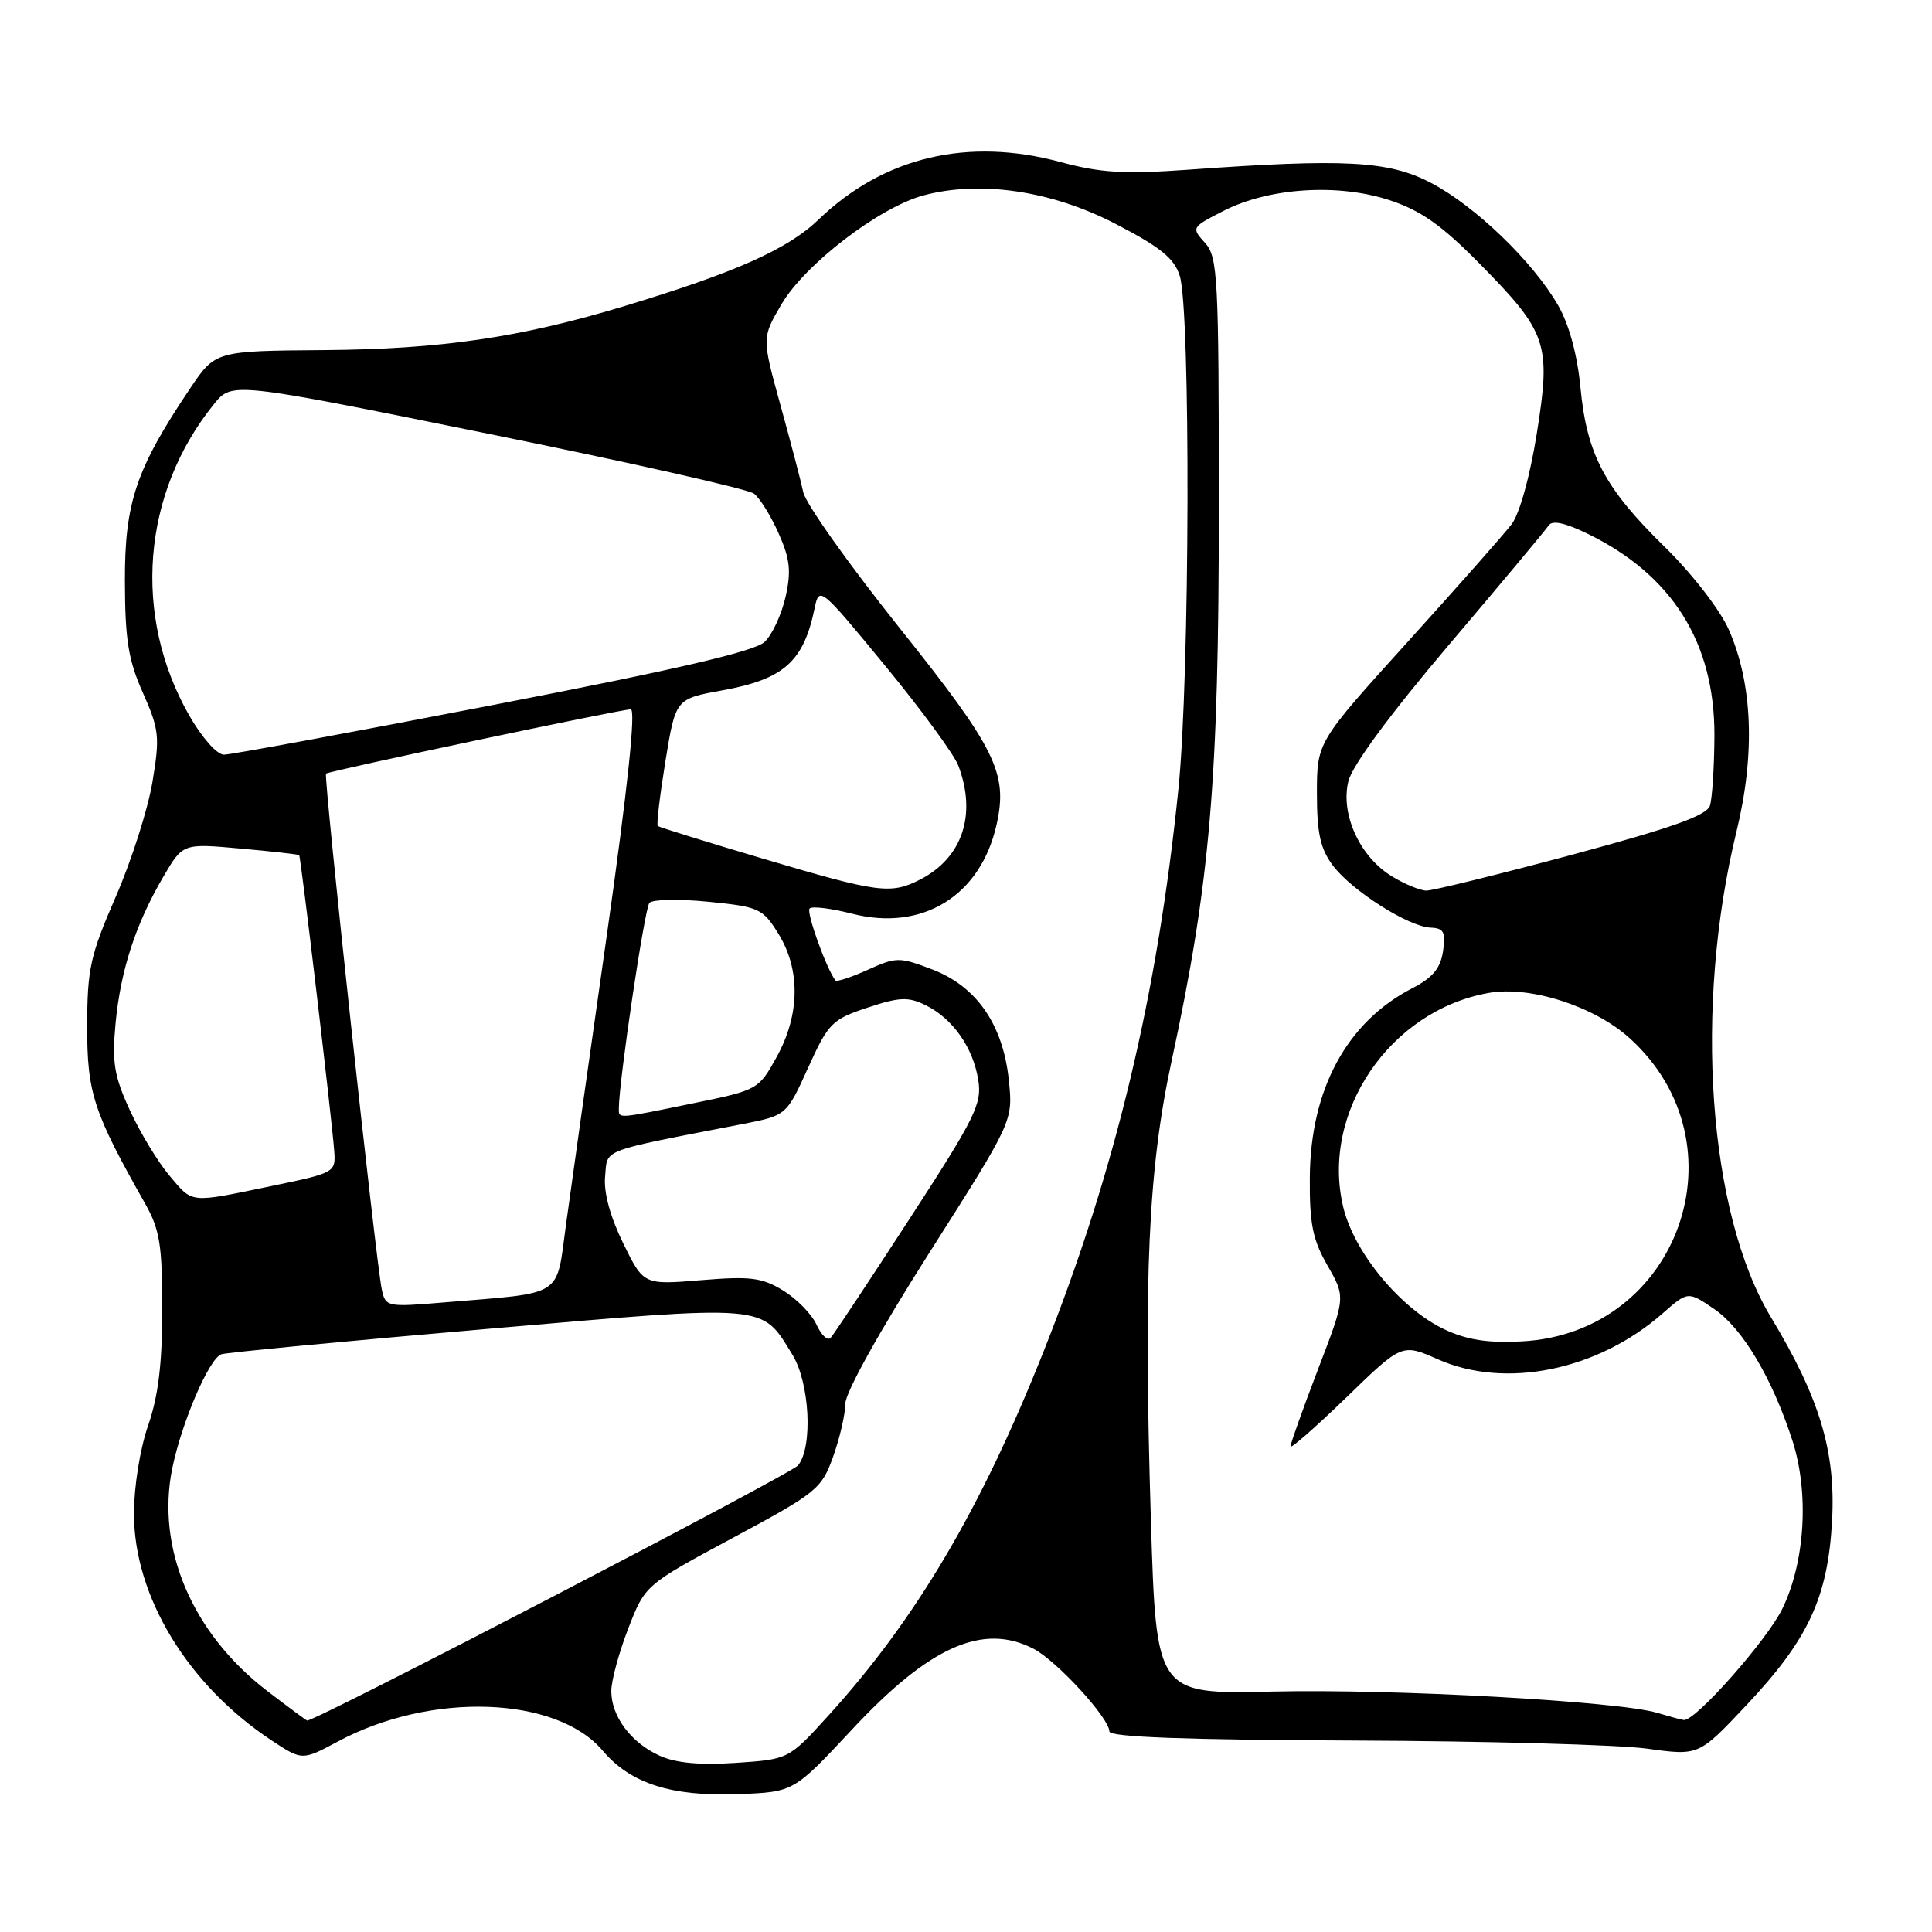 <?xml version="1.0" encoding="UTF-8" standalone="no"?>
<!DOCTYPE svg PUBLIC "-//W3C//DTD SVG 1.1//EN" "http://www.w3.org/Graphics/SVG/1.1/DTD/svg11.dtd" >
<svg xmlns="http://www.w3.org/2000/svg" xmlns:xlink="http://www.w3.org/1999/xlink" version="1.1" viewBox="0 0 256 256">
 <g >
 <path fill="currentColor"
d=" M 112.84 229.23 C 123.15 218.15 130.23 215.00 136.95 218.47 C 140.02 220.06 147.00 227.67 147.00 229.43 C 147.00 230.17 157.10 230.54 179.25 230.63 C 196.99 230.70 214.56 231.19 218.29 231.71 C 225.09 232.65 225.09 232.65 231.34 226.02 C 239.62 217.24 242.20 211.70 242.76 201.50 C 243.26 192.36 241.12 185.24 234.67 174.56 C 226.34 160.77 224.41 133.50 230.10 110.16 C 232.60 99.90 232.24 90.60 229.07 83.42 C 227.90 80.78 224.23 76.04 220.56 72.44 C 212.61 64.66 210.27 60.22 209.42 51.37 C 209.01 47.04 207.92 43.02 206.48 40.50 C 203.17 34.71 195.45 27.27 189.59 24.22 C 183.97 21.30 178.22 20.99 157.27 22.50 C 148.95 23.09 145.82 22.90 140.55 21.48 C 128.25 18.15 117.10 20.79 108.50 29.06 C 104.37 33.04 97.46 36.11 82.57 40.61 C 68.91 44.73 58.38 46.27 43.01 46.39 C 28.53 46.50 28.53 46.50 25.17 51.50 C 18.03 62.13 16.52 66.59 16.55 77.00 C 16.57 84.78 17.00 87.46 18.93 91.79 C 21.09 96.66 21.20 97.61 20.20 103.61 C 19.60 107.21 17.42 114.05 15.34 118.82 C 11.95 126.61 11.56 128.38 11.55 136.00 C 11.54 144.83 12.37 147.36 19.24 159.50 C 21.17 162.92 21.50 164.96 21.50 173.50 C 21.50 180.70 20.97 185.01 19.63 188.88 C 18.56 191.94 17.75 196.99 17.75 200.57 C 17.75 211.52 24.87 223.26 35.98 230.61 C 40.04 233.29 40.04 233.29 44.77 230.76 C 57.10 224.14 73.74 224.72 79.88 231.99 C 83.54 236.33 88.99 238.07 97.84 237.73 C 105.17 237.45 105.17 237.45 112.84 229.23 Z  M 87.38 232.63 C 83.59 230.90 81.00 227.42 81.00 224.07 C 81.00 222.70 82.01 218.98 83.24 215.80 C 85.48 210.02 85.48 210.02 97.13 203.76 C 108.26 197.78 108.86 197.30 110.40 193.00 C 111.28 190.53 112.01 187.38 112.01 186.00 C 112.01 184.53 116.59 176.30 123.12 166.03 C 134.23 148.55 134.23 148.55 133.68 143.17 C 132.92 135.78 129.42 130.71 123.54 128.46 C 119.17 126.79 118.78 126.79 114.97 128.51 C 112.78 129.50 110.85 130.13 110.69 129.91 C 109.41 128.14 106.81 120.86 107.28 120.38 C 107.61 120.05 110.13 120.36 112.89 121.07 C 122.22 123.46 129.93 118.72 132.05 109.27 C 133.58 102.46 131.98 99.21 119.16 83.16 C 112.49 74.80 106.76 66.74 106.44 65.23 C 106.12 63.73 104.75 58.51 103.40 53.63 C 100.95 44.75 100.95 44.75 103.55 40.32 C 106.65 35.03 116.48 27.49 122.34 25.90 C 129.87 23.87 139.34 25.26 147.83 29.67 C 153.75 32.74 155.58 34.21 156.32 36.54 C 157.78 41.14 157.66 89.72 156.15 104.50 C 153.36 131.90 147.80 155.12 138.31 179.00 C 129.99 199.96 121.35 214.58 109.78 227.31 C 104.50 233.12 104.50 233.12 97.50 233.59 C 92.69 233.91 89.52 233.61 87.38 232.63 Z  M 35.38 224.04 C 25.47 216.43 20.67 205.17 22.82 194.59 C 24.07 188.48 27.69 180.05 29.32 179.45 C 29.97 179.22 45.76 177.71 64.42 176.10 C 102.13 172.85 100.82 172.74 104.98 179.47 C 107.29 183.21 107.74 191.70 105.75 194.17 C 104.82 195.32 41.81 228.08 40.70 227.98 C 40.59 227.97 38.20 226.20 35.38 224.04 Z  M 219.58 226.96 C 214.44 225.42 184.63 223.77 168.67 224.14 C 153.21 224.50 153.21 224.50 152.50 201.50 C 151.51 168.93 152.14 154.94 155.26 140.50 C 160.35 116.94 161.50 103.43 161.50 67.35 C 161.50 36.55 161.37 34.07 159.66 32.17 C 157.84 30.17 157.88 30.10 162.13 27.94 C 168.15 24.86 177.29 24.28 184.11 26.52 C 188.27 27.89 191.00 29.81 196.04 34.92 C 205.05 44.06 205.54 45.52 203.63 57.46 C 202.73 63.11 201.35 68.08 200.30 69.46 C 199.31 70.76 193.10 77.79 186.50 85.08 C 174.51 98.33 174.51 98.33 174.50 105.09 C 174.50 110.40 174.95 112.45 176.60 114.67 C 179.10 118.01 186.64 122.81 189.58 122.92 C 191.31 122.99 191.58 123.50 191.21 126.04 C 190.87 128.31 189.84 129.55 187.13 130.95 C 178.48 135.40 173.64 144.33 173.56 156.00 C 173.51 162.15 173.93 164.25 175.90 167.69 C 178.31 171.89 178.31 171.89 174.65 181.43 C 172.64 186.68 171.00 191.28 171.00 191.66 C 171.00 192.03 174.32 189.11 178.39 185.18 C 185.77 178.01 185.77 178.01 190.56 180.13 C 199.50 184.08 211.71 181.59 220.30 174.04 C 223.66 171.09 223.66 171.09 227.11 173.43 C 230.89 176.00 234.80 182.56 237.49 190.84 C 239.74 197.78 239.20 206.91 236.18 213.15 C 234.14 217.34 224.60 228.13 223.11 227.91 C 222.77 227.87 221.19 227.44 219.58 226.96 Z  M 108.19 175.52 C 107.56 174.13 105.57 172.10 103.77 171.00 C 100.96 169.28 99.43 169.09 92.89 169.63 C 85.28 170.26 85.28 170.26 82.57 164.73 C 80.84 161.19 79.97 157.99 80.18 155.85 C 80.53 152.18 79.25 152.66 98.35 148.95 C 104.21 147.81 104.21 147.81 107.07 141.50 C 109.76 135.56 110.24 135.08 114.94 133.52 C 119.18 132.11 120.34 132.06 122.63 133.18 C 126.22 134.94 128.93 138.77 129.62 143.08 C 130.14 146.26 129.26 148.05 120.49 161.55 C 115.15 169.77 110.46 176.85 110.06 177.28 C 109.67 177.70 108.83 176.92 108.19 175.52 Z  M 191.46 176.18 C 185.63 173.45 179.44 166.00 177.99 159.96 C 174.97 147.39 184.17 133.86 197.30 131.56 C 202.76 130.60 211.25 133.33 215.92 137.55 C 231.40 151.54 222.48 176.65 201.64 177.74 C 197.18 177.98 194.40 177.55 191.46 176.18 Z  M 50.59 170.86 C 49.82 167.31 42.85 102.81 43.20 102.51 C 43.64 102.14 82.30 93.98 83.58 93.99 C 84.27 94.00 83.17 104.44 80.43 123.75 C 78.10 140.11 75.66 157.41 75.01 162.18 C 73.65 172.06 74.95 171.23 58.80 172.58 C 51.28 173.21 51.08 173.17 50.59 170.86 Z  M 22.43 155.75 C 20.92 153.96 18.57 150.08 17.21 147.12 C 15.12 142.58 14.83 140.79 15.31 135.62 C 15.98 128.55 17.98 122.41 21.65 116.16 C 24.23 111.75 24.23 111.75 31.85 112.44 C 36.03 112.81 39.54 113.21 39.64 113.31 C 39.86 113.53 43.96 148.13 44.28 152.44 C 44.50 155.36 44.44 155.40 36.00 157.15 C 24.95 159.44 25.60 159.50 22.43 155.75 Z  M 82.00 146.89 C 82.00 143.29 85.41 120.36 86.05 119.64 C 86.47 119.17 90.00 119.10 93.89 119.49 C 100.60 120.16 101.07 120.38 103.15 123.74 C 106.08 128.49 106.00 134.46 102.92 140.04 C 100.53 144.37 100.41 144.44 92.00 146.16 C 81.68 148.28 82.00 148.26 82.00 146.89 Z  M 101.00 113.75 C 93.58 111.55 87.35 109.61 87.16 109.45 C 86.97 109.28 87.43 105.43 88.17 100.87 C 89.52 92.60 89.52 92.60 95.69 91.48 C 103.88 90.00 106.49 87.67 107.95 80.55 C 108.55 77.66 108.72 77.80 117.26 88.18 C 122.04 93.99 126.42 99.96 126.98 101.44 C 129.44 107.91 127.54 113.63 121.99 116.51 C 118.04 118.55 116.47 118.34 101.00 113.75 Z  M 184.42 116.11 C 180.18 113.53 177.59 107.85 178.67 103.51 C 179.19 101.42 184.19 94.64 192.00 85.43 C 198.88 77.33 204.81 70.22 205.20 69.63 C 205.67 68.90 207.35 69.26 210.34 70.71 C 221.56 76.16 227.21 85.14 227.17 97.46 C 227.15 101.60 226.88 105.78 226.58 106.75 C 226.15 108.06 221.60 109.68 208.26 113.27 C 198.49 115.89 189.82 118.02 189.00 118.01 C 188.18 118.00 186.11 117.15 184.42 116.11 Z  M 25.07 94.80 C 17.52 81.57 18.80 65.35 28.35 53.55 C 30.73 50.59 30.73 50.59 64.62 57.46 C 83.25 61.23 99.14 64.81 99.91 65.41 C 100.69 66.01 102.16 68.38 103.18 70.69 C 104.68 74.06 104.86 75.69 104.09 79.09 C 103.57 81.40 102.33 84.09 101.32 85.05 C 100.02 86.30 89.76 88.69 65.40 93.40 C 46.65 97.03 30.57 100.00 29.67 100.00 C 28.75 100.00 26.75 97.73 25.07 94.80 Z "/>
</g>
</svg>